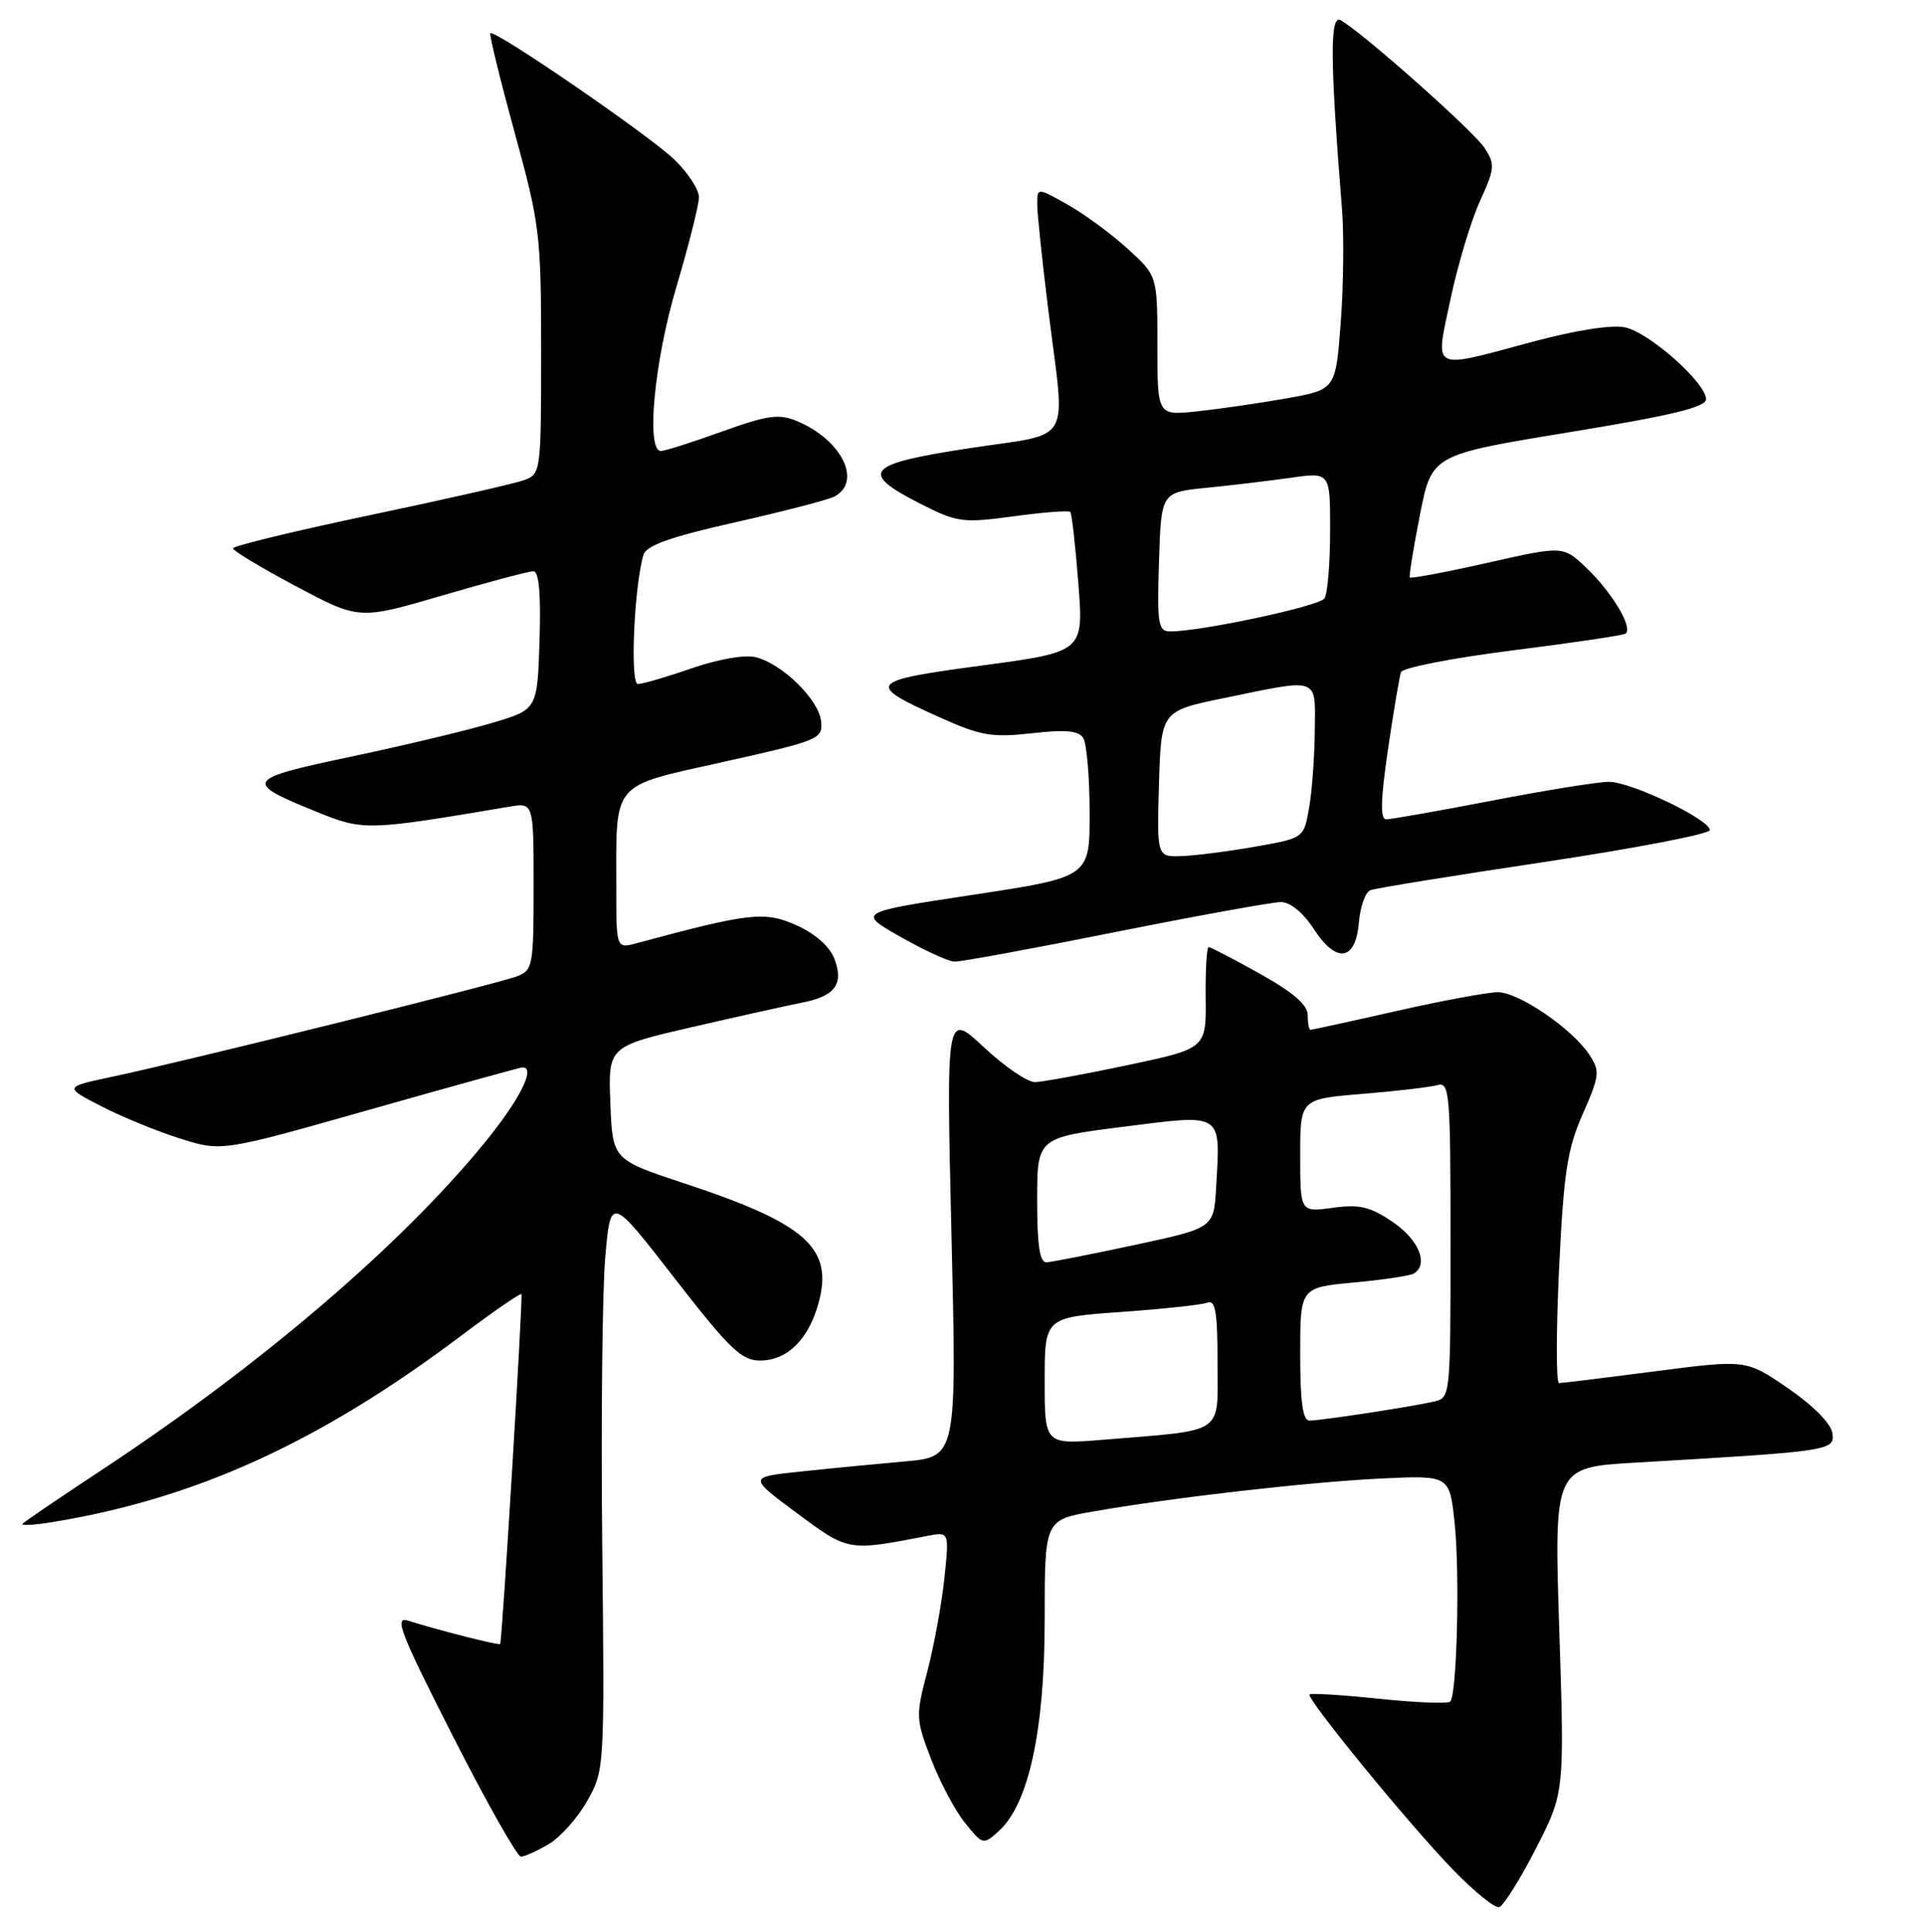<?xml version="1.0" encoding="UTF-8" standalone="no"?>
<!DOCTYPE svg PUBLIC "-//W3C//DTD SVG 1.1//EN" "http://www.w3.org/Graphics/SVG/1.1/DTD/svg11.dtd" >
<svg xmlns="http://www.w3.org/2000/svg" xmlns:xlink="http://www.w3.org/1999/xlink" version="1.1" viewBox="0 0 256 257">
 <g >
 <path fill="currentColor"
d=" M 204.34 245.96 C 208.17 238.50 208.17 238.50 207.47 216.85 C 206.77 195.21 206.77 195.21 217.64 194.58 C 243.69 193.06 244.14 192.99 243.81 190.65 C 243.62 189.38 241.25 186.98 237.91 184.69 C 232.33 180.86 232.33 180.86 220.24 182.43 C 213.60 183.29 207.84 184.00 207.44 184.00 C 207.04 184.00 207.05 177.18 207.44 168.84 C 208.06 155.95 208.53 152.87 210.60 148.19 C 212.84 143.10 212.91 142.51 211.48 140.33 C 209.22 136.87 202.08 132.00 199.29 132.00 C 197.97 132.00 191.90 133.12 185.81 134.50 C 179.71 135.88 174.57 137.00 174.37 137.00 C 174.16 137.00 174.00 136.12 174.00 135.05 C 174.00 133.69 172.07 132.02 167.65 129.55 C 164.16 127.60 161.09 126.00 160.82 126.00 C 160.56 126.00 160.38 129.03 160.42 132.74 C 160.50 139.49 160.50 139.49 150.00 141.71 C 144.22 142.93 138.69 143.94 137.71 143.96 C 136.72 143.98 133.66 141.89 130.91 139.32 C 125.90 134.63 125.90 134.63 126.60 164.22 C 127.31 193.81 127.31 193.81 120.40 194.42 C 116.61 194.76 110.36 195.36 106.53 195.77 C 99.56 196.50 99.56 196.50 106.03 201.30 C 112.91 206.40 112.79 206.38 123.40 204.33 C 126.31 203.77 126.31 203.77 125.66 209.93 C 125.31 213.32 124.29 218.88 123.40 222.30 C 121.83 228.27 121.85 228.70 123.88 234.00 C 125.04 237.03 127.07 240.85 128.39 242.49 C 130.78 245.46 130.82 245.47 132.91 243.58 C 136.87 239.99 139.00 230.19 139.00 215.50 C 139.00 202.21 139.00 202.21 145.46 201.08 C 156.20 199.21 173.96 197.18 183.68 196.70 C 192.87 196.26 192.87 196.26 193.54 202.54 C 194.26 209.24 193.86 225.47 192.96 226.38 C 192.66 226.68 188.40 226.51 183.50 226.00 C 178.60 225.49 174.43 225.23 174.25 225.42 C 173.75 225.92 187.48 242.70 193.35 248.76 C 196.15 251.65 198.91 253.88 199.47 253.72 C 200.04 253.56 202.23 250.07 204.34 245.96 Z  M 73.00 245.34 C 74.55 244.43 76.86 241.84 78.13 239.59 C 80.43 235.53 80.45 235.31 80.13 205.50 C 79.96 189.00 80.14 171.81 80.53 167.29 C 81.25 159.08 81.25 159.08 89.75 170.04 C 97.07 179.47 98.66 181.00 101.13 181.00 C 104.73 181.00 107.57 178.22 108.90 173.39 C 110.93 166.04 107.30 162.79 91.05 157.43 C 81.50 154.27 81.50 154.27 81.21 146.74 C 80.92 139.21 80.92 139.21 92.21 136.61 C 98.42 135.18 104.95 133.73 106.73 133.38 C 111.10 132.54 112.30 130.92 111.03 127.58 C 110.40 125.91 108.49 124.23 105.96 123.09 C 101.74 121.20 99.73 121.43 84.75 125.47 C 82.00 126.22 82.00 126.22 82.00 118.23 C 82.00 103.74 81.17 104.73 96.35 101.34 C 109.03 98.51 109.49 98.32 109.25 95.95 C 108.95 93.08 104.09 88.31 100.56 87.43 C 99.13 87.07 95.58 87.68 92.05 88.90 C 88.72 90.06 85.49 91.00 84.88 91.00 C 83.81 91.00 84.36 78.17 85.61 73.82 C 85.97 72.58 89.18 71.43 97.80 69.49 C 104.23 68.04 110.17 66.50 111.00 66.07 C 114.78 64.10 111.99 58.48 106.00 56.00 C 103.63 55.02 102.09 55.24 96.04 57.42 C 92.10 58.84 88.46 60.00 87.94 60.00 C 85.93 60.00 87.05 48.09 90.00 38.16 C 91.65 32.61 93.00 27.24 93.00 26.23 C 93.00 25.22 91.54 22.98 89.75 21.25 C 86.44 18.04 65.80 3.87 65.24 4.42 C 65.08 4.59 66.53 10.52 68.47 17.60 C 71.84 29.89 72.00 31.23 72.00 46.76 C 72.00 62.74 71.96 63.07 69.75 63.87 C 68.51 64.33 59.29 66.42 49.25 68.53 C 39.21 70.64 31.00 72.63 31.00 72.95 C 31.00 73.28 34.78 75.55 39.40 78.00 C 47.79 82.46 47.79 82.46 58.82 79.23 C 64.88 77.45 70.35 76.00 70.96 76.00 C 71.72 76.00 71.98 78.93 71.79 85.19 C 71.50 94.39 71.50 94.39 65.50 96.17 C 62.20 97.16 53.75 99.18 46.72 100.66 C 32.49 103.67 32.28 104.02 42.28 108.06 C 48.38 110.52 48.88 110.51 67.75 107.32 C 71.00 106.77 71.00 106.77 71.00 117.91 C 71.00 128.54 70.90 129.09 68.75 129.90 C 66.11 130.90 24.46 141.23 15.00 143.23 C 8.50 144.61 8.50 144.61 13.50 147.18 C 16.25 148.60 20.98 150.53 24.00 151.48 C 29.50 153.21 29.50 153.21 49.27 147.60 C 60.14 144.52 69.25 142.00 69.52 142.00 C 71.34 142.00 69.16 146.30 64.38 152.15 C 53.33 165.65 34.86 181.45 14.00 195.25 C 8.22 199.06 3.27 202.42 3.00 202.71 C 2.73 202.99 4.52 202.90 7.00 202.49 C 26.07 199.37 42.54 191.86 61.33 177.72 C 65.64 174.48 69.26 171.98 69.38 172.17 C 69.60 172.51 66.82 218.33 66.55 218.71 C 66.40 218.93 58.22 216.85 54.29 215.60 C 52.40 214.99 53.26 217.21 60.25 230.95 C 64.74 239.78 68.82 247.00 69.31 247.00 C 69.79 247.00 71.46 246.25 73.00 245.34 Z  M 148.44 123.99 C 159.41 121.80 169.31 120.01 170.44 120.01 C 171.69 120.02 173.40 121.42 174.80 123.58 C 177.82 128.24 180.39 127.86 180.81 122.69 C 180.99 120.60 181.67 118.68 182.33 118.43 C 182.99 118.17 193.43 116.48 205.52 114.67 C 217.61 112.85 227.50 110.95 227.50 110.43 C 227.50 109.02 217.01 104.00 214.07 104.01 C 212.66 104.01 205.67 105.13 198.54 106.51 C 191.42 107.88 185.08 109.00 184.45 109.00 C 183.63 109.00 183.69 106.50 184.67 99.75 C 185.42 94.66 186.20 90.02 186.41 89.42 C 186.63 88.83 193.26 87.54 201.15 86.54 C 209.04 85.55 215.84 84.54 216.25 84.31 C 217.39 83.66 214.55 78.85 211.08 75.55 C 207.98 72.60 207.98 72.60 197.90 74.88 C 192.35 76.13 187.71 77.00 187.58 76.82 C 187.46 76.65 188.06 72.90 188.93 68.50 C 190.50 60.50 190.50 60.50 208.75 57.51 C 222.43 55.27 227.00 54.17 227.00 53.11 C 227.00 50.95 219.48 44.26 216.26 43.56 C 214.51 43.17 209.74 43.91 203.95 45.46 C 190.20 49.15 190.94 49.54 193.01 39.75 C 193.97 35.21 195.73 29.37 196.91 26.77 C 198.90 22.42 198.95 21.86 197.52 19.67 C 196.03 17.40 181.35 4.37 178.39 2.69 C 176.93 1.86 176.97 7.98 178.56 27.80 C 178.84 31.26 178.76 38.08 178.39 42.97 C 177.72 51.84 177.72 51.84 171.11 53.01 C 167.48 53.65 162.14 54.42 159.25 54.73 C 154.00 55.28 154.00 55.28 154.00 45.99 C 154.00 36.69 154.00 36.69 150.05 33.10 C 147.88 31.12 144.28 28.47 142.05 27.22 C 138.00 24.94 138.00 24.94 138.01 27.22 C 138.01 28.47 138.69 34.88 139.51 41.46 C 141.76 59.54 142.95 57.50 128.97 59.63 C 115.15 61.73 114.21 62.83 122.58 67.08 C 127.36 69.50 128.10 69.60 134.86 68.69 C 138.81 68.15 142.21 67.89 142.41 68.11 C 142.61 68.32 143.09 72.60 143.48 77.61 C 144.19 86.72 144.19 86.72 130.62 88.54 C 115.41 90.58 115.10 90.98 125.14 95.48 C 130.50 97.89 132.01 98.14 137.28 97.55 C 141.77 97.04 143.51 97.20 144.13 98.18 C 144.59 98.91 144.98 103.37 144.98 108.09 C 145.00 116.68 145.00 116.68 129.54 119.03 C 114.07 121.37 114.07 121.37 119.79 124.62 C 122.93 126.41 126.17 127.90 127.00 127.93 C 127.83 127.96 137.47 126.19 148.44 123.99 Z  M 139.00 183.71 C 139.00 175.26 139.00 175.26 149.16 174.54 C 154.74 174.14 159.92 173.59 160.66 173.30 C 161.72 172.89 162.00 174.58 162.00 181.31 C 162.00 191.00 163.21 190.19 146.75 191.54 C 139.00 192.17 139.00 192.17 139.00 183.71 Z  M 173.00 180.14 C 173.00 171.29 173.00 171.29 180.13 170.62 C 184.04 170.26 187.64 169.72 188.13 169.42 C 190.12 168.19 188.79 164.93 185.33 162.58 C 182.30 160.52 180.90 160.19 177.33 160.68 C 173.00 161.27 173.00 161.27 173.00 153.74 C 173.00 146.21 173.00 146.21 181.25 145.53 C 185.79 145.16 190.29 144.63 191.25 144.36 C 192.88 143.90 193.00 145.35 193.00 164.91 C 193.00 185.92 193.00 185.96 190.75 186.47 C 187.68 187.17 175.79 188.98 174.25 188.99 C 173.34 189.00 173.00 186.57 173.00 180.14 Z  M 138.00 159.67 C 138.00 151.35 138.00 151.35 149.54 149.89 C 162.85 148.21 162.39 147.91 161.81 157.99 C 161.50 163.37 161.50 163.37 151.00 165.62 C 145.22 166.86 139.94 167.90 139.25 167.93 C 138.34 167.98 138.00 165.70 138.00 159.67 Z  M 154.21 104.29 C 154.50 94.58 154.50 94.58 163.00 92.84 C 175.70 90.23 175.01 89.98 174.94 97.25 C 174.91 100.69 174.57 105.30 174.18 107.50 C 173.48 111.50 173.48 111.50 166.99 112.64 C 163.42 113.27 159.02 113.83 157.21 113.89 C 153.93 114.00 153.93 114.00 154.21 104.29 Z  M 154.21 74.75 C 154.50 65.50 154.50 65.50 160.50 64.90 C 163.80 64.57 168.86 63.97 171.75 63.56 C 177.00 62.81 177.00 62.81 176.98 70.66 C 176.98 74.97 176.64 79.00 176.23 79.61 C 175.56 80.64 159.81 84.01 155.71 84.00 C 154.10 84.00 153.95 83.07 154.21 74.75 Z "/>
</g>
</svg>